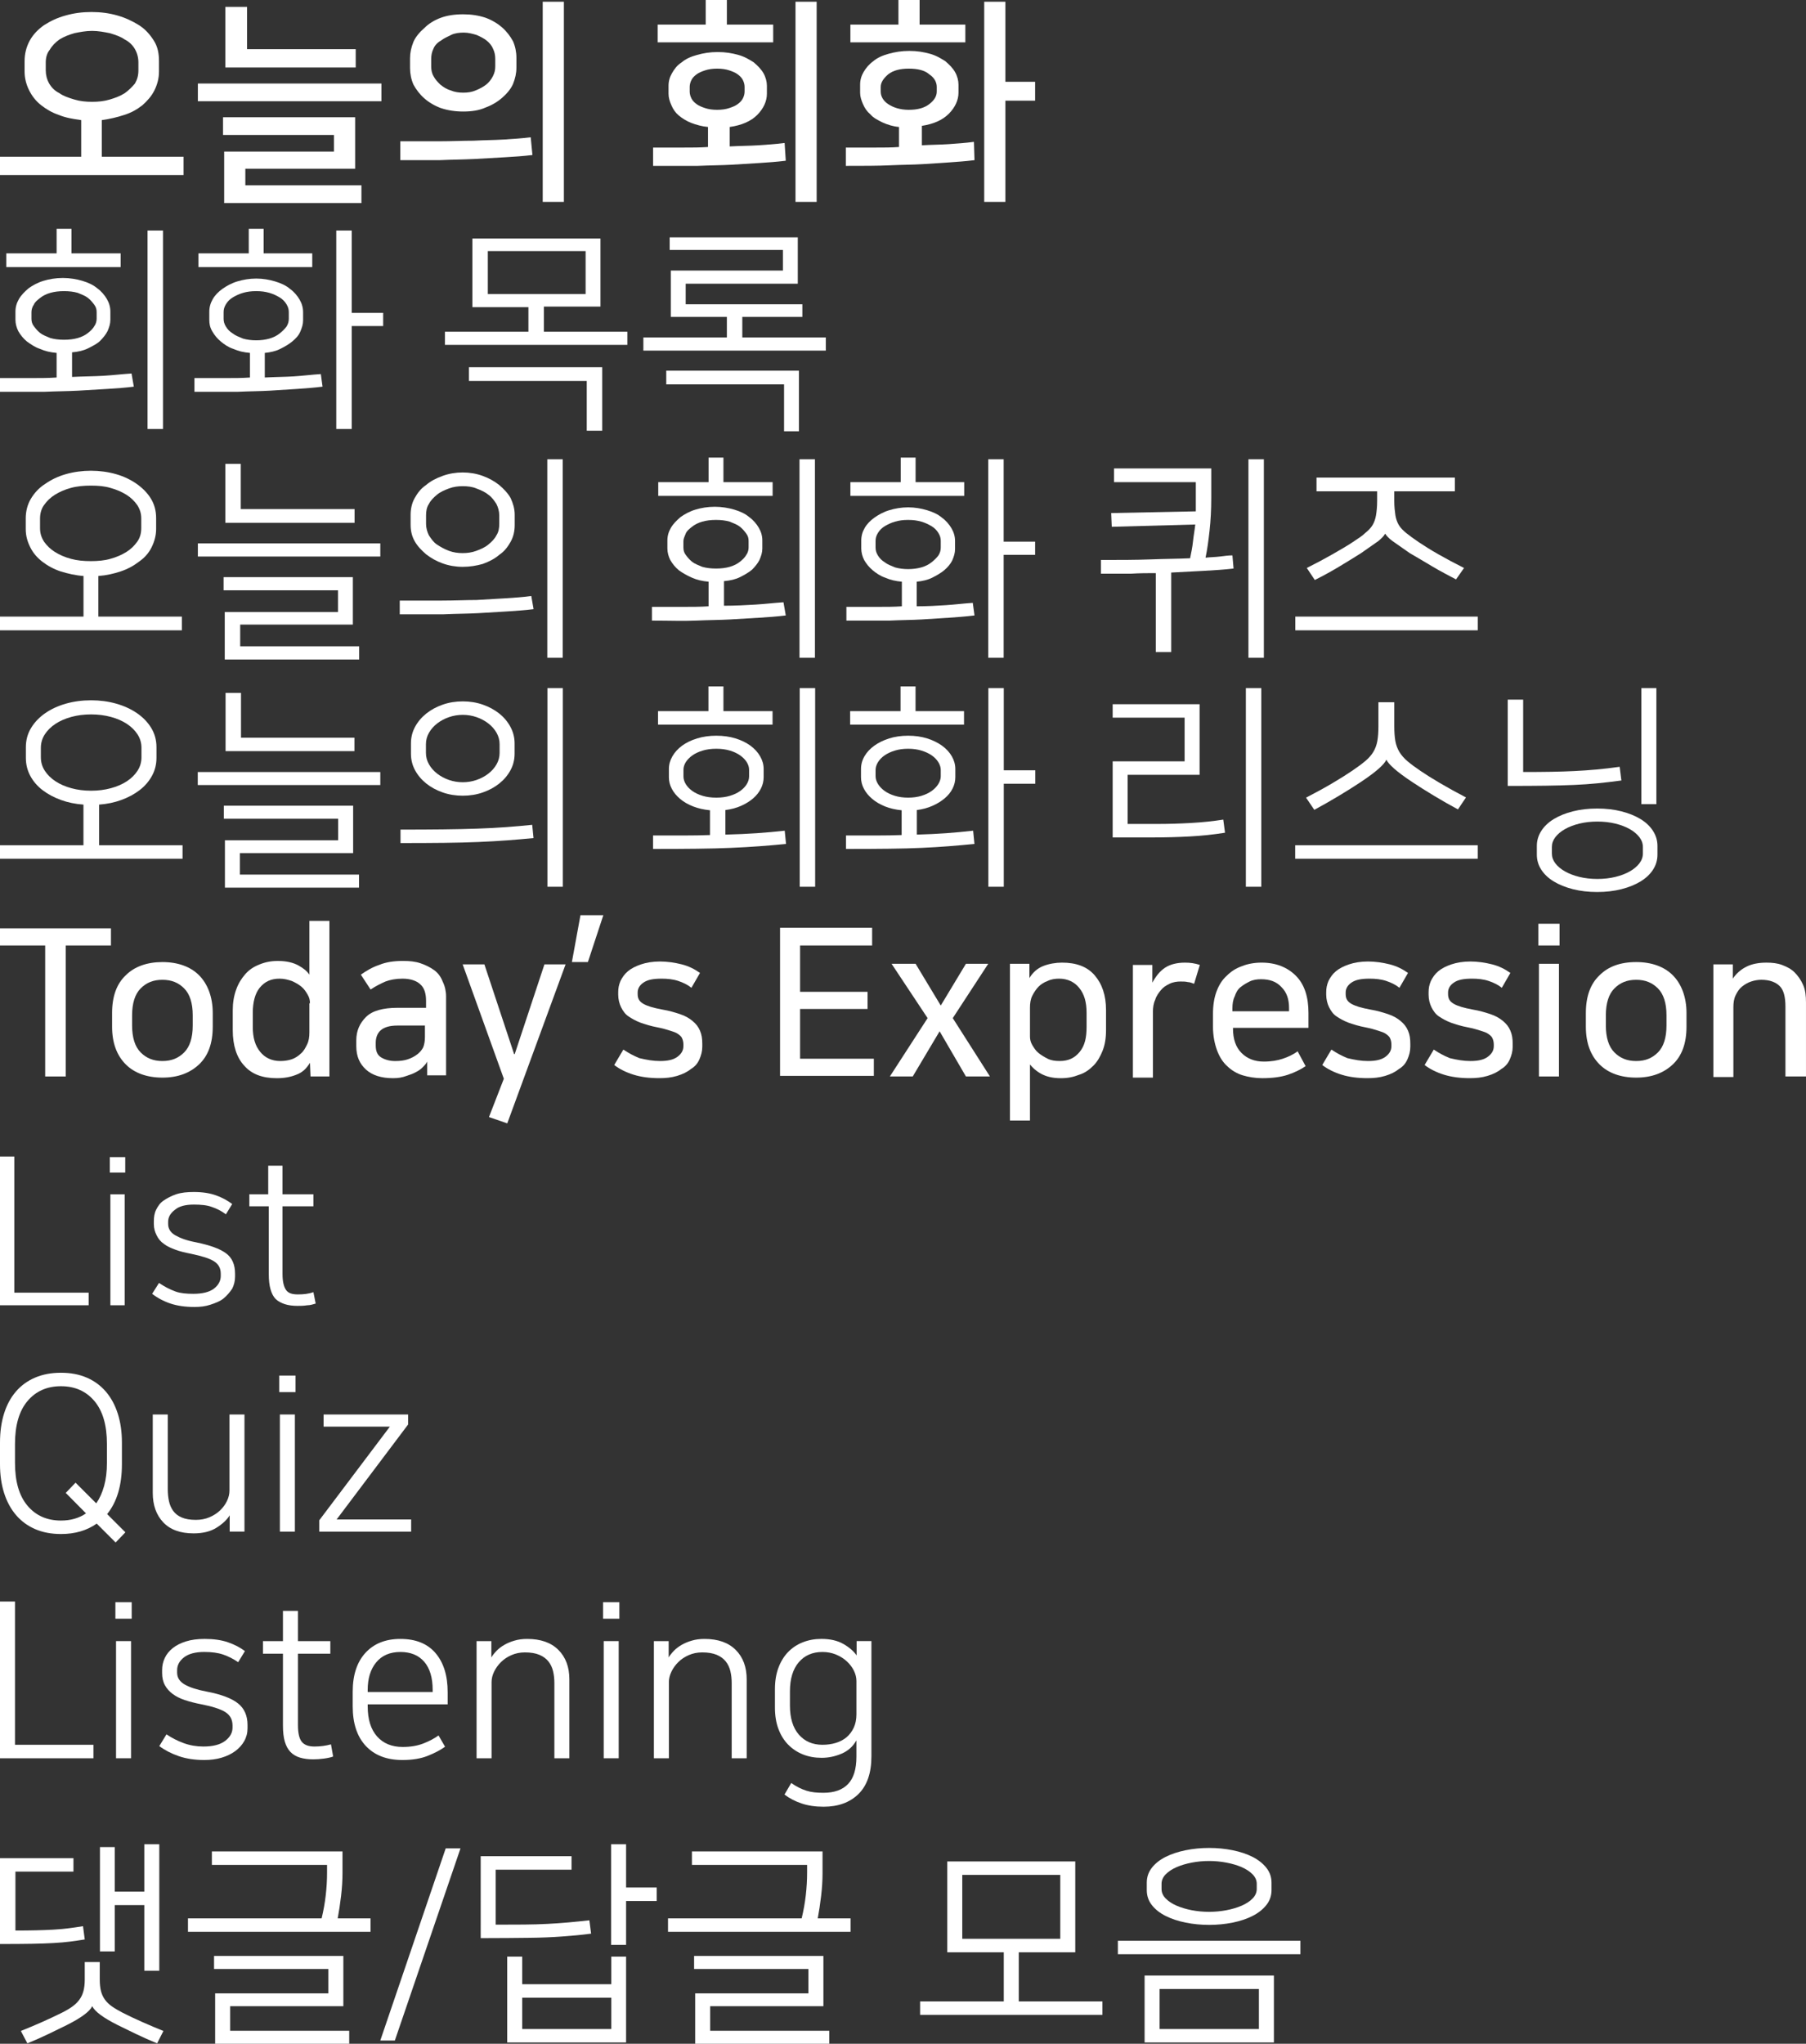 <?xml version="1.0" encoding="utf-8"?>
<!-- Generator: Adobe Illustrator 16.0.3, SVG Export Plug-In . SVG Version: 6.00 Build 0)  -->
<!DOCTYPE svg PUBLIC "-//W3C//DTD SVG 1.1//EN" "http://www.w3.org/Graphics/SVG/1.1/DTD/svg11.dtd">
<svg version="1.1" id="Layer_1" xmlns="http://www.w3.org/2000/svg" xmlns:xlink="http://www.w3.org/1999/xlink" x="0px" y="0px"
	 width="315.796px" height="357.316px" viewBox="0 0 315.796 357.316" style="enable-background:new 0 0 315.796 357.316;"
	 xml:space="preserve">
<rect x="0" y="0" width="315.796" height="357.316" fill="#333333" stroke="none"/>
<g>
	<path style="fill:#FFFFFF;" d="M32.1,27.4v3.2H0v-3.2h14.2V21c-1.4-0.2-2.7-0.4-3.9-0.9c-1.2-0.4-2.2-1-3.1-1.7
		c-0.9-0.7-1.6-1.6-2.1-2.6s-0.8-2.1-0.8-3.3v-1.8c0-1.3,0.3-2.5,0.9-3.6c0.6-1.1,1.5-2,2.5-2.7c1.1-0.7,2.3-1.3,3.8-1.7
		c1.4-0.4,2.9-0.6,4.5-0.6s3.1,0.2,4.5,0.6c1.4,0.4,2.7,1,3.8,1.7c1.1,0.7,1.9,1.6,2.6,2.7c0.7,1.1,0.9,2.3,0.9,3.6v1.8
		c0,1.2-0.3,2.3-0.8,3.3s-1.2,1.8-2.1,2.6c-0.9,0.7-1.9,1.3-3.2,1.7c-1.2,0.4-2.5,0.7-3.9,0.9v6.4H32.1z M16.1,5.4
		C15,5.4,14,5.6,13,5.8c-1,0.3-1.8,0.6-2.6,1.1C9.7,7.4,9.1,8,8.7,8.7C8.2,9.3,8,10.1,8,10.9v1.4c0,0.8,0.2,1.6,0.6,2.3
		c0.4,0.7,1,1.3,1.8,1.7c0.7,0.5,1.6,0.8,2.6,1.1c1,0.3,2,0.4,3.1,0.4s2.1-0.1,3.1-0.4c1-0.3,1.8-0.6,2.6-1.1
		c0.7-0.5,1.3-1.1,1.8-1.7c0.4-0.7,0.6-1.4,0.6-2.3v-1.4c0-0.8-0.2-1.6-0.6-2.3c-0.4-0.7-1-1.3-1.8-1.7c-0.7-0.5-1.6-0.8-2.6-1.1
		C18.2,5.6,17.2,5.4,16.1,5.4z"/>
	<path style="fill:#FFFFFF;" d="M66.7,14.6v3.1H34.6v-3.1H66.7z M39.2,35.5v-9h19.2v-2.9H39v-3.1h23.1v9H42.9v2.9h20.3v3.1H39.2z
		 M43.2,1.2v7.4h19v3.2H39.4V1.2H43.2z"/>
	<path style="fill:#FFFFFF;" d="M93.1,27.1c-1.6,0.2-3.2,0.3-4.9,0.4c-1.7,0.1-3.4,0.2-5.3,0.3c-1.9,0.1-3.9,0.1-6,0.2
		c-2.1,0-4.4,0-6.9,0v-3.3c2.5,0,4.8,0,6.9,0s4-0.1,5.9-0.1c1.8-0.1,3.5-0.1,5.2-0.2c1.6-0.1,3.2-0.2,4.8-0.4L93.1,27.1z M81,19.5
		c-1.4,0-2.7-0.2-3.9-0.6c-1.1-0.4-2.1-1-2.9-1.7c-0.8-0.7-1.4-1.5-1.9-2.4c-0.4-0.9-0.6-1.9-0.6-2.9v-1.7c0-1,0.2-1.9,0.6-2.9
		c0.4-0.9,1.1-1.7,1.9-2.4C75,4.1,76,3.5,77.1,3.1s2.4-0.6,3.9-0.6c1.4,0,2.7,0.2,3.9,0.6c1.1,0.4,2.1,1,2.9,1.7
		c0.8,0.7,1.4,1.5,1.9,2.4c0.4,0.9,0.6,1.9,0.6,2.9v1.7c0,1-0.2,1.9-0.6,2.9c-0.4,0.9-1.1,1.7-1.9,2.4c-0.8,0.7-1.8,1.3-2.9,1.7
		C83.8,19.3,82.5,19.5,81,19.5z M81,16.2c0.8,0,1.5-0.1,2.2-0.4c0.7-0.3,1.3-0.6,1.8-1c0.5-0.4,0.9-0.9,1.2-1.5
		c0.3-0.6,0.4-1.1,0.4-1.7v-1.3c0-0.6-0.1-1.2-0.4-1.8c-0.2-0.5-0.6-1-1.1-1.4s-1.1-0.7-1.8-1c-0.7-0.2-1.4-0.4-2.2-0.4
		c-0.8,0-1.6,0.1-2.2,0.4c-0.6,0.3-1.3,0.6-1.8,1C76.4,7.5,76,8,75.8,8.5c-0.3,0.6-0.4,1.2-0.4,1.8v1.3c0,0.6,0.1,1.2,0.4,1.7
		c0.3,0.6,0.7,1,1.2,1.5c0.5,0.4,1.1,0.8,1.8,1C79.5,16.1,80.2,16.2,81,16.2z M94.9,35.3v-35h3.7v35H94.9z"/>
	<path style="fill:#FFFFFF;" d="M137.4,28.1c-1.6,0.2-3.1,0.3-4.6,0.4s-3.1,0.2-4.9,0.3c-1.8,0.1-3.7,0.1-5.9,0.2
		c-2.2,0-4.8,0-7.8,0v-3.2c1.9,0,3.6,0,5.2,0s3,0,4.4-0.1v-3.5c-1.1-0.1-2.1-0.4-2.9-0.7c-0.8-0.3-1.6-0.8-2.2-1.3
		c-0.6-0.5-1-1.1-1.3-1.8c-0.3-0.7-0.5-1.3-0.5-2V15c0-0.8,0.2-1.5,0.6-2.2c0.4-0.7,0.9-1.4,1.7-1.9c0.7-0.6,1.6-1,2.7-1.3
		c1.1-0.3,2.2-0.5,3.6-0.5s2.5,0.2,3.6,0.5c1.1,0.3,1.9,0.8,2.7,1.3c0.7,0.6,1.3,1.2,1.7,1.9c0.4,0.7,0.6,1.5,0.6,2.2v1.4
		c0,1.3-0.6,2.6-1.7,3.7s-2.7,1.8-4.8,2.1v3.4c1.8-0.1,3.5-0.1,5-0.2s3-0.2,4.6-0.4L137.4,28.1z M135.3,7.4H115V4.3h8.4V0h3.7v4.3
		h8.1v3.1H135.3z M125.4,19.2c0.8,0,1.5-0.1,2.1-0.3c0.6-0.2,1.1-0.4,1.5-0.7c0.4-0.3,0.7-0.6,0.9-1c0.2-0.4,0.3-0.8,0.3-1.2v-0.8
		c0-0.4-0.1-0.8-0.3-1.2c-0.2-0.4-0.5-0.7-0.9-1s-0.9-0.5-1.5-0.7c-0.6-0.2-1.3-0.3-2.1-0.3c-0.8,0-1.5,0.1-2.1,0.3
		c-0.6,0.2-1.1,0.4-1.5,0.7c-0.4,0.3-0.7,0.6-0.9,1c-0.2,0.4-0.3,0.8-0.3,1.2V16c0,0.4,0.1,0.8,0.3,1.2c0.2,0.4,0.5,0.7,0.9,1
		c0.4,0.3,0.9,0.5,1.5,0.7C123.9,19.1,124.6,19.2,125.4,19.2z M139.1,35.3v-35h3.7v35H139.1z"/>
	<path style="fill:#FFFFFF;" d="M170.4,28c-1.6,0.2-3.1,0.3-4.5,0.4s-3,0.2-4.6,0.3c-1.6,0.1-3.6,0.1-5.7,0.2s-4.7,0.1-7.7,0.1v-3.2
		c1.9,0,3.6,0,5.1,0s2.9,0,4.2-0.1v-3.5c-1.1-0.1-2-0.4-2.9-0.8c-0.8-0.4-1.6-0.8-2.1-1.4c-0.6-0.5-1-1.1-1.3-1.8
		c-0.3-0.7-0.5-1.3-0.5-2v-1.4c0-0.8,0.2-1.5,0.6-2.2c0.4-0.7,1-1.4,1.7-1.9c0.7-0.6,1.6-1,2.7-1.3c1.1-0.3,2.2-0.5,3.6-0.5
		s2.5,0.2,3.6,0.5c1.1,0.3,1.9,0.8,2.7,1.3c0.7,0.6,1.3,1.2,1.7,1.9c0.4,0.7,0.6,1.5,0.6,2.2v1.4c0,1.3-0.6,2.6-1.7,3.7
		s-2.7,1.8-4.7,2.1v3.4c1.7-0.1,3.3-0.1,4.7-0.2c1.4-0.1,2.9-0.2,4.4-0.4L170.4,28z M168.8,7.4h-20.1V4.3h8.4V0h3.7v4.3h8V7.4
		L168.8,7.4z M158.9,19.2c1.5,0,2.7-0.3,3.6-1c0.9-0.7,1.3-1.4,1.3-2.2v-0.8c0-0.8-0.4-1.6-1.3-2.2c-0.8-0.7-2-1-3.6-1
		c-1.5,0-2.7,0.3-3.6,1c-0.8,0.7-1.3,1.4-1.3,2.2V16c0,0.8,0.4,1.6,1.3,2.2C156.2,18.8,157.4,19.2,158.9,19.2z M172.1,35.3v-35h3.7
		v14h5.2v3.3h-5.2v17.7H172.1z"/>
</g>
<g>
	<path style="fill:#FFFFFF;" d="M23.4,67.6c-1.6,0.2-3.1,0.3-4.7,0.4c-1.5,0.1-3.2,0.2-5,0.3c-1.8,0.1-3.8,0.1-6,0.2
		c-2.2,0-4.7,0-7.7,0v-2.4c1.9,0,3.7,0,5.3,0c1.6,0,3.2,0,4.6-0.1v-4.3c-1.1-0.1-2-0.3-2.9-0.7c-0.9-0.3-1.6-0.8-2.3-1.3
		c-0.6-0.5-1.1-1.1-1.5-1.8c-0.3-0.6-0.5-1.3-0.5-2v-1.4c0-0.8,0.2-1.5,0.6-2.2c0.4-0.7,1-1.3,1.7-1.9c0.7-0.5,1.6-1,2.6-1.3
		c1-0.3,2.1-0.5,3.4-0.5c1.2,0,2.4,0.2,3.4,0.5c1,0.3,1.9,0.7,2.6,1.3c0.7,0.5,1.3,1.2,1.7,1.9c0.4,0.7,0.6,1.4,0.6,2.2v1.4
		c0,0.7-0.2,1.3-0.5,2c-0.3,0.6-0.8,1.2-1.3,1.7s-1.3,0.9-2.1,1.3c-0.8,0.4-1.7,0.6-2.8,0.7v4.3c2-0.1,3.8-0.1,5.5-0.2
		c1.7-0.1,3.3-0.3,4.9-0.4L23.4,67.6z M12.5,44.3h8.6v2.4h-20v-2.4h8.8V40h2.6V44.3z M11.2,50.9c-0.9,0-1.7,0.1-2.4,0.3
		c-0.7,0.2-1.3,0.5-1.8,0.9s-0.9,0.7-1.1,1.2c-0.3,0.4-0.4,0.9-0.4,1.3v1.1c0,0.5,0.1,0.9,0.4,1.3c0.3,0.4,0.6,0.8,1.1,1.2
		c0.5,0.4,1.1,0.6,1.8,0.9c0.7,0.2,1.5,0.3,2.4,0.3c0.9,0,1.7-0.1,2.4-0.3c0.7-0.2,1.3-0.5,1.8-0.9c0.5-0.4,0.9-0.8,1.1-1.2
		c0.3-0.4,0.4-0.9,0.4-1.3v-1.1c0-0.5-0.1-0.9-0.4-1.3c-0.3-0.4-0.6-0.8-1.1-1.2s-1.1-0.6-1.8-0.9C12.9,51,12.1,50.9,11.2,50.9z
		 M28.5,75h-2.7V40.3h2.7V75z"/>
	<path style="fill:#FFFFFF;" d="M56.4,67.6c-1.6,0.2-3.1,0.3-4.5,0.4s-3,0.2-4.7,0.3c-1.7,0.1-3.6,0.1-5.7,0.2c-2.1,0-4.6,0-7.5,0
		v-2.4c1.9,0,3.7,0,5.3,0c1.6,0,3.1,0,4.4-0.1v-4.3c-1.1-0.1-2-0.3-2.9-0.7c-0.9-0.3-1.6-0.8-2.2-1.3s-1.1-1.1-1.5-1.8
		c-0.4-0.7-0.5-1.3-0.5-2v-1.4c0-0.8,0.2-1.5,0.6-2.2c0.4-0.7,1-1.3,1.7-1.8c0.7-0.5,1.6-1,2.6-1.3c1-0.3,2.1-0.5,3.3-0.5
		c1.2,0,2.3,0.2,3.3,0.5c1,0.3,1.9,0.7,2.6,1.3c0.7,0.5,1.3,1.2,1.7,1.9c0.4,0.7,0.6,1.4,0.6,2.2V56c0,0.7-0.2,1.3-0.5,2
		s-0.8,1.2-1.4,1.7S49.8,60.6,49,61s-1.7,0.6-2.7,0.7V66c1.9-0.1,3.6-0.1,5.1-0.2c1.6-0.1,3.1-0.3,4.7-0.4L56.4,67.6z M46.1,44.3
		h8.5v2.4H34.7v-2.4h8.8V40h2.6V44.3L46.1,44.3z M44.8,50.9c-0.9,0-1.6,0.1-2.3,0.3c-0.7,0.2-1.3,0.5-1.8,0.8s-0.9,0.7-1.2,1.2
		s-0.4,0.9-0.4,1.4v1.1c0,0.5,0.1,0.9,0.4,1.4s0.7,0.9,1.2,1.2c0.5,0.4,1.1,0.6,1.8,0.9c0.7,0.2,1.5,0.3,2.3,0.3
		c0.8,0,1.6-0.1,2.3-0.3c0.7-0.2,1.3-0.5,1.8-0.9c0.5-0.4,0.9-0.8,1.2-1.2c0.3-0.5,0.4-0.9,0.4-1.4v-1.1c0-0.5-0.1-0.9-0.4-1.4
		c-0.3-0.5-0.7-0.9-1.2-1.2s-1.1-0.6-1.8-0.8C46.4,51,45.7,50.9,44.8,50.9z M61.5,54.7H67V57h-5.5v18h-2.7V40.3h2.7V54.7z"/>
	<path style="fill:#FFFFFF;" d="M105,41.6v12h-9.9V58h14.6v2.3H77.8V58h14.6v-4.3h-9.8v-12H105V41.6z M82,64.2h23.3v11.1h-2.7v-8.7
		H82V64.2z M85.3,51.4h17.1v-7.5H85.3V51.4z"/>
	<path style="fill:#FFFFFF;" d="M117.2,41.5h22.3v8.1h-19.6v3.6h20.4v2.2h-10.5V59h14.6v2.3h-31.9V59h14.6v-3.6h-9.8v-8.1h19.6v-3.6
		h-19.8v-2.2H117.2z M116.5,64.8h23.2v10.6h-2.6v-8.2h-20.6V64.8L116.5,64.8z"/>
</g>
<g>
	<path style="fill:#FFFFFF;" d="M4.5,90.6c0-1.2,0.3-2.4,0.9-3.4s1.4-1.9,2.5-2.6c1-0.7,2.2-1.3,3.6-1.7s2.9-0.6,4.4-0.6
		s3,0.2,4.4,0.6c1.4,0.4,2.6,1,3.6,1.7c1,0.7,1.9,1.6,2.5,2.6s0.9,2.1,0.9,3.4v1.9c0,1.1-0.3,2.2-0.8,3.2s-1.2,1.8-2.2,2.5
		c-0.9,0.7-2,1.3-3.2,1.7c-1.2,0.4-2.5,0.7-3.9,0.8v7.1h14.6v2.4H0v-2.4h14.6v-7.1c-1.4-0.1-2.7-0.4-4-0.8c-1.2-0.4-2.3-1-3.2-1.7
		c-0.9-0.7-1.6-1.5-2.1-2.5s-0.8-2-0.8-3.2V90.6z M15.9,84.9c-1.2,0-2.4,0.1-3.5,0.4c-1.1,0.3-2,0.7-2.8,1.2
		c-0.8,0.5-1.4,1.1-1.9,1.8C7.2,89,7,89.8,7,90.7v1.6c0,0.9,0.2,1.6,0.7,2.4c0.5,0.7,1.1,1.3,1.9,1.8c0.8,0.5,1.7,0.9,2.8,1.2
		c1.1,0.3,2.2,0.4,3.5,0.4c1.2,0,2.4-0.1,3.4-0.4c1.1-0.3,2-0.7,2.8-1.2c0.8-0.5,1.4-1.1,1.9-1.8c0.5-0.7,0.7-1.5,0.7-2.4v-1.6
		c0-0.9-0.2-1.6-0.7-2.4c-0.5-0.7-1.1-1.3-1.9-1.8c-0.8-0.5-1.7-0.9-2.8-1.2C18.3,85,17.2,84.9,15.9,84.9z"/>
	<path style="fill:#FFFFFF;" d="M66.5,95v2.3H34.6V95H66.5z M61.7,100.9v8.3H42v3.8h20.8v2.3H39.3V107h19.8v-3.8h-20v-2.3H61.7z
		 M42.1,89H62v2.4H39.4V81.1h2.7V89z"/>
	<path style="fill:#FFFFFF;" d="M93.3,106.5c-1.6,0.2-3.1,0.3-4.7,0.4c-1.5,0.1-3.2,0.2-5,0.3c-1.8,0.1-3.8,0.1-6,0.2
		c-2.2,0-4.7,0-7.7,0V105c2.8,0,5.2,0,7.4,0c2.2,0,4.2-0.1,6-0.1c1.8-0.1,3.5-0.2,5.1-0.3c1.5-0.1,3.1-0.2,4.5-0.4L93.3,106.5z
		 M80.9,99.1c-1.2,0-2.4-0.2-3.5-0.6s-2-0.9-2.9-1.6c-0.8-0.7-1.5-1.4-2-2.3s-0.7-1.8-0.7-2.9V90c0-1,0.2-2,0.7-2.9s1.1-1.7,2-2.3
		c0.8-0.7,1.8-1.2,2.9-1.6c1.1-0.4,2.3-0.6,3.5-0.6c1.2,0,2.4,0.2,3.5,0.6c1.1,0.4,2,0.9,2.9,1.6c0.8,0.7,1.5,1.4,2,2.3
		C89.7,88,90,88.9,90,90v1.8c0,1-0.2,2-0.7,2.9c-0.5,0.9-1.1,1.7-2,2.3c-0.8,0.7-1.8,1.2-2.9,1.6C83.3,98.9,82.2,99.1,80.9,99.1z
		 M80.9,85c-0.8,0-1.6,0.1-2.4,0.4c-0.8,0.3-1.5,0.6-2.1,1.1s-1.1,1-1.4,1.6c-0.4,0.6-0.5,1.3-0.5,2v1.5c0,0.7,0.2,1.4,0.5,2
		c0.4,0.6,0.8,1.2,1.4,1.6c0.6,0.4,1.3,0.8,2.1,1.1c0.8,0.3,1.6,0.4,2.4,0.4c0.8,0,1.6-0.1,2.4-0.4c0.8-0.3,1.5-0.6,2.1-1.1
		s1.1-1,1.4-1.6c0.4-0.6,0.5-1.3,0.5-2v-1.5c0-0.7-0.2-1.4-0.5-2c-0.4-0.6-0.8-1.2-1.4-1.6c-0.6-0.5-1.3-0.8-2.1-1.1
		C82.6,85.1,81.8,85,80.9,85z M98.4,115h-2.7V80.3h2.7V115z"/>
	<path style="fill:#FFFFFF;" d="M137.4,107.6c-1.6,0.2-3.1,0.3-4.7,0.4c-1.5,0.1-3.2,0.2-5,0.3c-1.8,0.1-3.8,0.1-6,0.2
		c-2.2,0.1-4.7,0-7.7,0v-2.4c1.9,0,3.7,0,5.3,0c1.6,0,3.2,0,4.6-0.1v-4.3c-1.1-0.1-2-0.3-2.9-0.7s-1.6-0.8-2.3-1.3
		c-0.6-0.5-1.1-1.1-1.5-1.8c-0.3-0.6-0.5-1.3-0.5-2v-1.4c0-0.8,0.2-1.5,0.6-2.2c0.4-0.7,1-1.3,1.7-1.9c0.7-0.5,1.6-1,2.6-1.3
		c1-0.3,2.1-0.5,3.4-0.5c1.2,0,2.4,0.2,3.4,0.5c1,0.3,1.9,0.7,2.6,1.3c0.7,0.5,1.3,1.2,1.7,1.9c0.4,0.7,0.6,1.4,0.6,2.2v1.4
		c0,0.7-0.2,1.3-0.5,2c-0.3,0.6-0.8,1.2-1.3,1.7c-0.6,0.5-1.3,0.9-2.1,1.3c-0.8,0.4-1.7,0.6-2.8,0.7v4.3c2,0,3.8-0.1,5.5-0.2
		c1.7-0.1,3.3-0.3,4.9-0.4L137.4,107.6z M126.5,84.3h8.6v2.4h-20v-2.4h8.8V80h2.6V84.3z M125.2,90.9c-0.9,0-1.7,0.1-2.4,0.3
		c-0.7,0.2-1.3,0.5-1.8,0.9s-0.9,0.7-1.1,1.2c-0.2,0.5-0.4,0.9-0.4,1.3v1.1c0,0.5,0.1,0.9,0.4,1.3c0.3,0.4,0.6,0.8,1.1,1.2
		c0.5,0.4,1.1,0.6,1.8,0.9c0.7,0.2,1.5,0.3,2.4,0.3c0.9,0,1.7-0.1,2.4-0.3c0.7-0.2,1.3-0.5,1.8-0.9c0.5-0.4,0.9-0.8,1.1-1.2
		c0.3-0.4,0.4-0.9,0.4-1.3v-1.1c0-0.5-0.1-0.9-0.4-1.3c-0.3-0.4-0.6-0.8-1.1-1.2s-1.1-0.6-1.8-0.9C126.9,91,126.1,90.9,125.2,90.9z
		 M142.5,115h-2.7V80.3h2.7V115z"/>
	<path style="fill:#FFFFFF;" d="M170.4,107.6c-1.6,0.2-3.1,0.3-4.5,0.4s-3,0.2-4.7,0.3c-1.7,0.1-3.6,0.1-5.7,0.2c-2.1,0-4.6,0-7.5,0
		v-2.4c1.9,0,3.7,0,5.3,0c1.6,0,3.1,0,4.4-0.1v-4.3c-1.1-0.1-2-0.3-2.9-0.7c-0.9-0.3-1.6-0.8-2.2-1.3s-1.1-1.1-1.5-1.8
		c-0.3-0.6-0.5-1.3-0.5-2v-1.4c0-0.8,0.2-1.5,0.6-2.2c0.4-0.7,1-1.3,1.7-1.8c0.7-0.5,1.6-1,2.6-1.3c1-0.3,2.1-0.5,3.3-0.5
		c1.2,0,2.3,0.2,3.3,0.5c1,0.3,1.9,0.7,2.6,1.3c0.7,0.5,1.3,1.2,1.7,1.9c0.4,0.7,0.6,1.4,0.6,2.2V96c0,0.7-0.2,1.3-0.5,2
		c-0.3,0.6-0.8,1.2-1.4,1.7s-1.3,0.9-2.1,1.3s-1.7,0.6-2.7,0.7v4.3c1.9,0,3.6-0.1,5.1-0.2c1.6-0.1,3.1-0.3,4.7-0.4L170.4,107.6z
		 M160.1,84.3h8.5v2.4h-19.9v-2.4h8.8V80h2.6V84.3L160.1,84.3z M158.8,90.9c-0.9,0-1.6,0.1-2.3,0.3c-0.7,0.2-1.3,0.5-1.8,0.8
		s-0.9,0.7-1.2,1.2s-0.4,0.9-0.4,1.4v1.1c0,0.5,0.1,0.9,0.4,1.4s0.7,0.9,1.2,1.2c0.5,0.4,1.1,0.6,1.8,0.9c0.7,0.2,1.5,0.3,2.3,0.3
		c0.8,0,1.6-0.1,2.3-0.3c0.7-0.2,1.3-0.5,1.8-0.9c0.5-0.4,0.9-0.8,1.2-1.2c0.3-0.5,0.4-0.9,0.4-1.4v-1.1c0-0.5-0.1-0.9-0.4-1.4
		c-0.3-0.5-0.7-0.9-1.2-1.2s-1.1-0.6-1.8-0.8C160.4,91,159.7,90.9,158.8,90.9z M175.5,94.7h5.5V97h-5.5v18h-2.7V80.3h2.7V94.7z"/>
	<path style="fill:#FFFFFF;" d="M211.8,82.1v5c0,2-0.1,3.9-0.3,5.7c-0.2,1.8-0.4,3.3-0.7,4.7c0.9-0.1,1.7-0.1,2.5-0.2
		c0.8-0.1,1.5-0.2,2.2-0.2l0.2,2.3c-1.7,0.2-3.4,0.3-5.2,0.4c-1.7,0.1-3.6,0.2-5.7,0.3V114h-2.7v-13.8c-1.397,0-2.8,0-4.397,0.1
		c-1.6,0-3.3,0-5.2,0v-2.4c3.2,0,6.1,0,8.7-0.1c2.6-0.1,4.8-0.1,6.897-0.2c0.2-1,0.4-1.9,0.5-2.9c0.103-1,0.301-2,0.4-3l-14.6,0.4
		l-0.1-2.4l14.8-0.3c0-0.3,0-0.6,0-0.9s0-0.6,0-1v-3.2h-14.3v-2.4h17V82.1L211.8,82.1z M221,115h-2.7V80.3h2.7V115z"/>
	<path style="fill:#FFFFFF;" d="M258.4,107.8v2.4h-31.9v-2.4H258.4z M230.5,83.5h23.9v2.4H243.8v1.7c0,1,0.101,1.8,0.2,2.5
		c0.1,0.6,0.3,1.2,0.6,1.7c0.301,0.5,0.801,1,1.301,1.4c0.5,0.4,1.302,1,2.199,1.6c0.9,0.6,2,1.3,3.4,2.1c1.4,0.8,2.9,1.6,4.5,2.4
		l-1.4,2c-1.3-0.7-2.699-1.4-4.199-2.3s-2.698-1.6-3.898-2.3c-1.3-0.9-2.3-1.6-3-2.1s-1.102-1-1.3-1.3l0,0
		c-0.2,0.4-0.603,0.8-1.2,1.3c-0.7,0.5-1.7,1.2-3,2.1c-1.102,0.7-2.398,1.5-3.898,2.4s-2.802,1.6-4.199,2.3l-1.4-2.1
		c1.6-0.8,3.1-1.6,4.5-2.4c1.4-0.8,2.6-1.5,3.5-2.1c0.9-0.6,1.7-1.1,2.2-1.6c0.601-0.5,1-0.9,1.3-1.4c0.301-0.5,0.5-1.1,0.6-1.7
		c0.103-0.6,0.201-1.5,0.201-2.5v-1.7h-10.601v-2.4H230.5z"/>
</g>
<g>
	<path style="fill:#FFFFFF;" d="M7.9,188.2v-22.9H0v-3h19.4v3h-7.9v22.9H7.9z"/>
	<path style="fill:#FFFFFF;" d="M28.4,168.2c2.7,0,4.9,0.8,6.4,2.3s2.4,3.8,2.4,6.6v2.4c0,2.9-0.8,5.1-2.4,6.6
		c-1.6,1.5-3.7,2.301-6.4,2.301c-2.7,0-4.9-0.801-6.4-2.301c-1.6-1.6-2.4-3.8-2.4-6.6v-2.4c0-2.897,0.8-5.1,2.4-6.6
		C23.5,169,25.7,168.2,28.4,168.2z M28.4,185.5c1.6,0,2.8-0.5,3.8-1.5s1.5-2.6,1.5-4.7v-1.8c0-2.1-0.5-3.7-1.5-4.7s-2.2-1.5-3.8-1.5
		s-2.8,0.5-3.8,1.5s-1.5,2.601-1.5,4.7v1.8c0,2.101,0.5,3.7,1.5,4.7S26.8,185.5,28.4,185.5z"/>
	<path style="fill:#FFFFFF;" d="M54.2,185.8c-0.6,1-1.3,1.7-2.4,2.101c-1,0.399-2.1,0.602-3.4,0.602c-2.5,0-4.4-0.7-5.7-2.2
		c-1.3-1.397-2-3.5-2-6.198v-3.5c0-1.302,0.2-2.5,0.6-3.602c0.4-1.102,0.9-1.898,1.6-2.7c0.7-0.8,1.5-1.3,2.5-1.698
		c1-0.399,2-0.602,3.2-0.602c1.5,0,2.7,0.3,3.6,0.8c0.9,0.5,1.5,1,1.9,1.603V161h3.5v27.2h-3.3L54.2,185.8L54.2,185.8z M54.2,175.4
		c0-0.5-0.1-1-0.4-1.5c-0.3-0.5-0.6-1-1.1-1.4s-1-0.7-1.7-1c-0.6-0.2-1.3-0.4-2.1-0.4c-1.5,0-2.6,0.5-3.5,1.603
		c-0.8,1-1.2,2.5-1.2,4.397v2.4c0,1.9,0.4,3.3,1.3,4.4c0.8,1,2,1.6,3.5,1.6c0.7,0,1.4-0.1,2-0.3s1.2-0.601,1.6-1
		c0.5-0.4,0.8-1,1.1-1.601c0.3-0.602,0.4-1.302,0.4-2.102v-5.102h0.1V175.4z"/>
	<path style="fill:#FFFFFF;" d="M68.7,188.5c-2,0-3.6-0.5-4.7-1.5s-1.7-2.3-1.7-4.1v-1c0-1.7,0.6-3,1.7-4.103c1.1-1.1,3-1.6,5.5-1.6
		h5V175c0-1.3-0.3-2.3-1-2.9c-0.6-0.6-1.7-1-3.1-1c-1.2,0-2.2,0.2-3,0.5c-0.9,0.4-1.7,0.801-2.6,1.4l-1.7-2.6c1-0.7,2-1.301,3.2-1.7
		c1.2-0.5,2.6-0.7,4.2-0.7c1.1,0,2.1,0.1,3,0.4c0.9,0.3,1.7,0.699,2.4,1.199c0.7,0.5,1.2,1.198,1.5,2c0.4,0.801,0.6,1.698,0.6,2.601
		V188h-3.3v-2.4l0,0c-0.2,0.4-0.5,0.7-0.8,1c-0.3,0.301-0.7,0.603-1.1,0.801c-0.5,0.302-1.1,0.5-1.7,0.699
		C70.3,188.4,69.6,188.5,68.7,188.5z M74.4,179.3h-4.9c-1.4,0-2.3,0.3-2.9,0.8s-0.9,1.301-0.9,2.2v0.5c0,1,0.3,1.7,1,2.101
		c0.7,0.399,1.5,0.602,2.4,0.602s1.6-0.102,2.2-0.3c0.6-0.2,1.2-0.5,1.7-0.9c0.5-0.397,0.8-0.8,1-1.198c0.2-0.5,0.3-1.102,0.3-1.802
		v-2L74.4,179.3L74.4,179.3z"/>
	<path style="fill:#FFFFFF;" d="M90,184.3l5.2-15.7h3.7L88.7,196.4l-3.2-1.103l2.6-6.698l-7.2-20h3.8l5.2,15.698L90,184.3L90,184.3z
		"/>
	<path style="fill:#FFFFFF;" d="M101.5,160h4l-2.7,8.2H100L101.5,160z"/>
	<path style="fill:#FFFFFF;" d="M115.4,185.5c1.3,0,2.3-0.2,3-0.7c0.7-0.5,1.1-1.1,1.1-1.899V182.6c0-0.397-0.1-0.8-0.2-1
		c-0.1-0.3-0.3-0.5-0.7-0.8s-0.8-0.399-1.4-0.6c-0.6-0.2-1.3-0.4-2.3-0.601c-1.1-0.199-2-0.5-2.9-0.802c-0.8-0.3-1.5-0.698-2.1-1.1
		s-1-1-1.3-1.603c-0.3-0.6-0.5-1.397-0.5-2.199v-0.398c0-0.7,0.1-1.3,0.4-2c0.3-0.602,0.7-1.2,1.3-1.7c0.6-0.5,1.4-0.897,2.3-1.198
		c0.9-0.302,2-0.5,3.3-0.5c1.3,0,2.6,0.198,3.8,0.5c1.2,0.301,2.2,0.801,3.2,1.5l-1.5,2.601c-0.6-0.5-1.4-0.9-2.3-1.2
		s-1.9-0.4-2.9-0.4c-1.5,0-2.5,0.2-3.2,0.7c-0.6,0.4-1,1-1,1.7v0.3c0,0.8,0.3,1.3,1,1.7s1.7,0.7,3.3,1c1.2,0.2,2.2,0.5,3.1,0.8
		s1.6,0.7,2.2,1.2s1,1,1.3,1.7c0.3,0.7,0.4,1.399,0.4,2.3v0.5c0,0.8-0.2,1.5-0.5,2.2c-0.3,0.7-0.8,1.3-1.5,1.7
		c-0.6,0.5-1.4,0.897-2.4,1.199c-1,0.301-2,0.398-3.1,0.398c-1.7,0-3.2-0.2-4.5-0.602c-1.3-0.398-2.5-1-3.4-1.698l1.6-2.7
		c0.9,0.602,1.8,1.102,2.8,1.5C113.1,185.3,114.2,185.5,115.4,185.5z"/>
	<path style="fill:#FFFFFF;" d="M152.5,162.3v3h-12.6v8.101h11.8v3h-11.8v8.699h12.9v3h-16.4V162.2h16.1V162.3z"/>
	<path style="fill:#FFFFFF;" d="M166.6,178l6.5,10.2h-4.2l-4.6-7.9l-4.7,7.9h-4l6.6-10.2l-6.3-9.5h4.2l4.4,7.3l4.4-7.3h3.9
		L166.6,178z"/>
	<path style="fill:#FFFFFF;" d="M180,171c0.6-1,1.4-1.7,2.4-2.1c1-0.4,2.2-0.603,3.3-0.603c2.5,0,4.4,0.7,5.7,2.2
		c1.3,1.5,2,3.5,2,6.102v3.5c0,1.398-0.2,2.601-0.6,3.601c-0.4,1-0.9,1.899-1.6,2.6c-0.7,0.7-1.5,1.3-2.5,1.601
		c-1,0.399-2,0.602-3.2,0.602c-1.5,0-2.6-0.3-3.5-0.8s-1.5-1.103-1.9-1.603v9.801h-3.5v-27.398h3.4V171L180,171z M180.1,181.2
		c0,0.5,0.1,1,0.4,1.5s0.6,1,1.1,1.399c0.5,0.398,1,0.698,1.6,1c0.6,0.301,1.3,0.398,2.1,0.398c1.5,0,2.6-0.5,3.5-1.602
		c0.9-1.101,1.2-2.5,1.2-4.398V177.1c0-1.898-0.4-3.301-1.3-4.398c-0.8-1-2-1.602-3.5-1.602c-0.7,0-1.4,0.102-2,0.399
		c-0.6,0.2-1.2,0.601-1.6,1s-0.8,1-1.1,1.601c-0.3,0.602-0.4,1.301-0.4,2.102V181.2z"/>
	<path style="fill:#FFFFFF;" d="M208.8,172c-0.3-0.1-0.7-0.3-1.1-0.3c-0.4-0.101-0.8-0.101-1.3-0.101
		c-0.603,0-1.301,0.101-1.9,0.398s-1.1,0.602-1.5,1.102s-0.8,1-1,1.698c-0.3,0.603-0.4,1.4-0.4,2.103v11.5h-3.5v-19.7h3.4v3.1l0,0
		c0.6-1.1,1.3-2,2.2-2.6c0.899-0.601,2.1-0.9,3.5-0.9c0.899,0,1.7,0.101,2.6,0.4L208.8,172z"/>
	<path style="fill:#FFFFFF;" d="M228.3,186.4c-0.899,0.6-1.899,1.1-3.1,1.5c-1.2,0.397-2.7,0.6-4.5,0.6c-1.2,0-2.4-0.2-3.4-0.5
		s-2-0.9-2.7-1.6c-0.8-0.7-1.397-1.7-1.8-2.801c-0.399-1.102-0.7-2.5-0.7-4.102v-2.2c0-1.5,0.2-2.8,0.603-3.897
		c0.397-1.103,1-2.103,1.8-2.801c0.8-0.802,1.602-1.302,2.7-1.699c1-0.4,2.198-0.603,3.397-0.603c2.5,0,4.5,0.802,6,2.302
		s2.2,3.698,2.2,6.5v2.601h-13.2v0.1c0,1.9,0.5,3.3,1.5,4.3s2.301,1.5,3.9,1.5c1.3,0,2.4-0.199,3.3-0.5c0.9-0.3,1.8-0.699,2.601-1.3
		L228.3,186.4z M220.5,171.2c-0.7,0-1.4,0.1-2,0.399c-0.6,0.301-1.1,0.601-1.6,1c-0.5,0.398-0.801,1-1,1.601
		c-0.301,0.6-0.4,1.3-0.4,2.1v0.5h9.9v-0.6c0-1.5-0.4-2.7-1.301-3.601C223.2,171.6,222,171.2,220.5,171.2z"/>
	<path style="fill:#FFFFFF;" d="M239.2,185.5c1.3,0,2.3-0.2,3-0.7s1.1-1.1,1.1-1.899V182.6c0-0.397-0.1-0.8-0.2-1
		c-0.1-0.3-0.3-0.5-0.699-0.8c-0.398-0.3-0.801-0.399-1.398-0.6c-0.6-0.201-1.3-0.4-2.3-0.601c-1.103-0.199-2-0.5-2.9-0.802
		c-0.8-0.3-1.5-0.698-2.1-1.1c-0.603-0.4-1-1-1.302-1.603c-0.301-0.6-0.5-1.397-0.5-2.199v-0.398c0-0.7,0.102-1.3,0.399-2
		c0.3-0.602,0.7-1.2,1.3-1.7c0.603-0.5,1.4-0.897,2.301-1.198c0.899-0.302,2-0.5,3.302-0.5c1.3,0,2.6,0.198,3.8,0.5
		c1.2,0.301,2.2,0.801,3.2,1.5l-1.5,2.601c-0.603-0.5-1.4-0.9-2.302-1.2c-0.898-0.3-1.898-0.4-2.898-0.4c-1.5,0-2.5,0.2-3.2,0.7
		c-0.6,0.4-1,1-1,1.7v0.3c0,0.8,0.302,1.3,1,1.7c0.7,0.4,1.7,0.7,3.302,1c1.198,0.2,2.198,0.5,3.101,0.8
		c0.899,0.3,1.601,0.7,2.2,1.2c0.599,0.5,1,1,1.3,1.7s0.399,1.399,0.399,2.3v0.5c0,0.8-0.199,1.5-0.5,2.2
		c-0.302,0.7-0.802,1.3-1.5,1.7c-0.602,0.5-1.399,0.897-2.399,1.199c-1,0.301-2,0.398-3.101,0.398c-1.699,0-3.199-0.2-4.5-0.602
		c-1.302-0.398-2.5-1-3.399-1.698l1.601-2.7c0.899,0.602,1.799,1.102,2.799,1.5C236.9,185.3,238,185.5,239.2,185.5z"/>
	<path style="fill:#FFFFFF;" d="M257.1,185.5c1.301,0,2.301-0.2,3-0.7c0.7-0.5,1.103-1.1,1.103-1.899V182.6c0-0.397-0.103-0.8-0.2-1
		c-0.102-0.3-0.3-0.5-0.7-0.8c-0.397-0.3-0.8-0.399-1.397-0.6c-0.603-0.2-1.301-0.4-2.301-0.601c-1.102-0.199-2-0.5-2.899-0.802
		c-0.8-0.3-1.5-0.698-2.101-1.1c-0.602-0.401-1-1-1.302-1.603c-0.3-0.6-0.5-1.397-0.5-2.199v-0.398c0-0.7,0.103-1.3,0.4-2
		c0.3-0.602,0.698-1.2,1.3-1.7s1.398-0.897,2.3-1.198c0.901-0.302,2-0.5,3.302-0.5c1.301,0,2.601,0.198,3.801,0.5
		c1.199,0.301,2.199,0.801,3.199,1.5l-1.5,2.601c-0.602-0.5-1.399-0.9-2.302-1.2c-0.897-0.3-1.897-0.4-2.897-0.4
		c-1.5,0-2.5,0.2-3.2,0.7c-0.601,0.4-1,1-1,1.7v0.3c0,0.8,0.3,1.3,1,1.7s1.7,0.7,3.3,1c1.2,0.2,2.2,0.5,3.1,0.8
		c0.9,0.3,1.603,0.7,2.201,1.2c0.602,0.5,1,1,1.299,1.7c0.301,0.7,0.4,1.399,0.4,2.3v0.5c0,0.8-0.199,1.5-0.5,2.2
		c-0.3,0.7-0.8,1.3-1.5,1.7c-0.6,0.5-1.4,0.897-2.4,1.199c-1,0.301-2,0.398-3.1,0.398c-1.699,0-3.199-0.2-4.5-0.602
		c-1.3-0.398-2.5-1-3.4-1.698l1.603-2.7c0.897,0.602,1.8,1.102,2.8,1.5C254.8,185.3,255.9,185.5,257.1,185.5z"/>
	<path style="fill:#FFFFFF;" d="M272.7,161.5v3.8H269v-3.8H272.7z M272.6,168.5v19.7h-3.5v-19.7H272.6z"/>
	<path style="fill:#FFFFFF;" d="M286.1,168.2c2.7,0,4.9,0.8,6.4,2.3s2.4,3.8,2.4,6.6v2.4c0,2.9-0.801,5.1-2.4,6.6
		s-3.7,2.301-6.4,2.301c-2.699,0-4.897-0.801-6.397-2.301c-1.603-1.6-2.4-3.8-2.4-6.6v-2.4c0-2.897,0.802-5.1,2.4-6.6
		C281.2,169,283.3,168.2,286.1,168.2z M286.1,185.5c1.603,0,2.801-0.5,3.801-1.5s1.5-2.6,1.5-4.7v-1.8c0-2.1-0.5-3.7-1.5-4.7
		s-2.198-1.5-3.801-1.5c-1.6,0-2.8,0.5-3.8,1.5s-1.5,2.601-1.5,4.7v1.8c0,2.101,0.5,3.7,1.5,4.7S284.5,185.5,286.1,185.5z"/>
	<path style="fill:#FFFFFF;" d="M315.7,188.2h-3.5V176c0-1.7-0.3-2.9-1-3.6c-0.7-0.7-1.8-1.103-3.2-1.103
		c-0.6,0-1.2,0.103-1.8,0.302c-0.601,0.198-1.101,0.5-1.601,0.898s-0.802,0.898-1.102,1.5s-0.398,1.3-0.398,2.102v12.198h-3.5V168.6
		h3.398v2.5l0,0c0.602-0.898,1.398-1.601,2.398-2.101c1.002-0.5,2.199-0.7,3.502-0.7c1,0,1.897,0.102,2.697,0.4
		c0.803,0.3,1.603,0.699,2.2,1.3c0.603,0.601,1.103,1.3,1.5,2.2c0.399,0.898,0.5,1.898,0.5,3.1v12.9L315.7,188.2L315.7,188.2z"/>
</g>
<g>
	<path style="fill:#FFFFFF;" d="M2.5,202.2V226h13v2.2H0v-26H2.5z"/>
	<path style="fill:#FFFFFF;" d="M19.2,202.3h2.7v2.7h-2.7V202.3z M19.301,208.8h2.5v19.4h-2.5V208.8z"/>
	<path style="fill:#FFFFFF;" d="M33.801,226.2c1.6,0,2.8-0.3,3.6-0.9c0.8-0.6,1.2-1.399,1.2-2.2V222.7c0-1-0.4-1.7-1.2-2.2
		c-0.8-0.5-2.1-0.9-4-1.3c-1-0.2-1.9-0.4-2.7-0.7c-0.8-0.3-1.5-0.6-2-1c-0.6-0.4-1-0.9-1.3-1.5c-0.3-0.6-0.5-1.2-0.5-2v-0.5
		c0-0.7,0.1-1.4,0.4-2c0.3-0.6,0.698-1.2,1.3-1.6c0.6-0.4,1.3-0.801,2.2-1.103c0.898-0.3,1.898-0.397,3.1-0.397
		c1.5,0,2.8,0.199,3.9,0.6c1.1,0.4,2,0.9,2.8,1.5l-1.102,1.8c-0.8-0.6-1.6-1-2.5-1.3c-0.8-0.3-1.898-0.4-3.1-0.4
		c-1.5,0-2.6,0.301-3.3,0.9c-0.8,0.6-1.2,1.3-1.2,2.1v0.4c0,0.8,0.4,1.5,1.3,2c0.9,0.5,2,0.9,3.602,1.2
		c2.398,0.5,4.1,1.1,5.198,1.899c1.102,0.801,1.602,2,1.602,3.601v0.5c0,0.8-0.2,1.5-0.5,2.1c-0.4,0.601-0.9,1.2-1.5,1.7
		c-0.602,0.5-1.4,0.8-2.3,1.1c-0.9,0.301-1.802,0.4-2.802,0.4c-1.6,0-3-0.2-4.198-0.6c-1.2-0.4-2.302-1-3.2-1.7l1.2-1.9
		c0.898,0.601,1.8,1.101,2.898,1.5C31.5,226.1,32.601,226.2,33.801,226.2z"/>
	<path style="fill:#FFFFFF;" d="M46.9,210.9h-3.3V208.8h3.3v-5h2.5v5h5.4v2.101h-5.4v11.802c0,1.3,0.2,2.198,0.6,2.8
		s1.102,0.8,2.102,0.8s1.898-0.1,2.7-0.397l0.398,2c-0.398,0.1-0.898,0.3-1.5,0.3c-0.6,0.101-1.2,0.101-1.7,0.101
		c-0.8,0-1.6-0.101-2.198-0.301c-0.602-0.199-1.2-0.5-1.602-0.9c-0.398-0.397-0.7-1-0.898-1.698c-0.2-0.699-0.302-1.601-0.302-2.601
		V210.9H46.9z"/>
</g>
<g>
	<path style="fill:#FFFFFF;" d="M4.522,130.64c0-1.24,0.303-2.361,0.91-3.362s1.429-1.862,2.466-2.584
		c1.037-0.722,2.245-1.279,3.623-1.673c1.379-0.392,2.852-0.588,4.42-0.588c1.542,0,3.003,0.196,4.382,0.588
		c1.378,0.394,2.592,0.951,3.642,1.673c1.05,0.722,1.878,1.583,2.485,2.584c0.607,1.001,0.911,2.122,0.911,3.362v1.862
		c0,1.141-0.265,2.191-0.795,3.154c-0.53,0.963-1.25,1.792-2.158,2.489c-0.909,0.696-1.969,1.267-3.18,1.71
		s-2.511,0.716-3.899,0.816v7.106H31.92v2.355H0v-2.355h14.592v-7.106c-1.419-0.101-2.736-0.373-3.952-0.816
		c-1.216-0.443-2.28-1.014-3.192-1.71c-0.912-0.697-1.628-1.526-2.147-2.489c-0.52-0.963-0.779-2.014-0.779-3.154V130.64z
		 M15.941,124.902c-1.245,0-2.399,0.146-3.466,0.437c-1.066,0.292-1.993,0.697-2.78,1.217c-0.788,0.52-1.409,1.134-1.866,1.842
		c-0.457,0.711-0.685,1.496-0.685,2.357v1.633c0,0.862,0.228,1.647,0.685,2.356c0.457,0.71,1.079,1.324,1.866,1.843
		c0.787,0.52,1.713,0.926,2.78,1.216c1.066,0.292,2.221,0.438,3.466,0.438c1.218,0,2.367-0.146,3.446-0.438
		c1.079-0.29,2.011-0.696,2.799-1.216c0.787-0.519,1.409-1.133,1.866-1.843c0.457-0.709,0.686-1.494,0.686-2.356v-1.633
		c0-0.861-0.229-1.646-0.686-2.357c-0.458-0.708-1.079-1.322-1.866-1.842c-0.788-0.52-1.72-0.925-2.799-1.217
		C18.308,125.048,17.159,124.902,15.941,124.902z"/>
	<path style="fill:#FFFFFF;" d="M66.5,134.972v2.28H34.58v-2.28H66.5z M61.75,140.862v8.284H41.952v3.762h20.824v2.28H39.33v-8.284
		h19.798v-3.762H39.14v-2.28H61.75z M42.142,128.968h19.836v2.356H39.443V121.14h2.698L42.142,128.968L42.142,128.968z"/>
	<path style="fill:#FFFFFF;" d="M93.289,146.524c-1.571,0.151-3.123,0.285-4.655,0.398c-1.533,0.114-3.192,0.209-4.978,0.285
		c-1.786,0.076-3.775,0.127-5.966,0.152s-4.744,0.038-7.657,0.038v-2.356c2.761,0,5.237-0.013,7.429-0.038
		c2.191-0.024,4.199-0.069,6.023-0.133c1.824-0.062,3.509-0.152,5.054-0.266s3.053-0.247,4.522-0.399L93.289,146.524z
		 M80.92,139.114c-1.244,0-2.412-0.19-3.503-0.57s-2.05-0.898-2.875-1.558c-0.825-0.658-1.479-1.431-1.961-2.318
		c-0.482-0.887-0.723-1.849-0.723-2.888v-1.824c0-1.039,0.241-2.001,0.723-2.888c0.482-0.887,1.136-1.659,1.961-2.318
		c0.825-0.658,1.784-1.178,2.875-1.558c1.091-0.381,2.259-0.57,3.503-0.57s2.412,0.189,3.503,0.57
		c1.091,0.38,2.049,0.899,2.875,1.558c0.825,0.659,1.479,1.438,1.961,2.337c0.482,0.9,0.724,1.856,0.724,2.869v1.824
		c0,1.039-0.242,2.001-0.724,2.888c-0.482,0.888-1.136,1.66-1.961,2.318c-0.826,0.659-1.784,1.178-2.875,1.558
		C83.332,138.924,82.164,139.114,80.92,139.114z M80.92,124.978c-0.833,0-1.636,0.134-2.406,0.399
		c-0.771,0.267-1.459,0.634-2.065,1.103c-0.606,0.469-1.086,1.014-1.44,1.634c-0.354,0.621-0.53,1.286-0.53,1.995v1.52
		c0,0.71,0.176,1.375,0.53,1.995c0.354,0.621,0.833,1.166,1.44,1.634c0.606,0.47,1.294,0.836,2.065,1.103
		c0.77,0.266,1.572,0.398,2.406,0.398s1.635-0.133,2.406-0.398c0.77-0.267,1.458-0.633,2.064-1.103
		c0.606-0.468,1.086-1.013,1.439-1.634c0.354-0.62,0.531-1.285,0.531-1.995v-1.52c0-0.709-0.177-1.374-0.531-1.995
		c-0.354-0.62-0.833-1.165-1.439-1.634s-1.294-0.836-2.064-1.103C82.555,125.111,81.754,124.978,80.92,124.978z M98.419,155.036
		h-2.698v-34.732h2.698V155.036z"/>
	<path style="fill:#FFFFFF;" d="M137.445,147.55c-1.571,0.152-3.123,0.285-4.655,0.399c-1.532,0.114-3.192,0.209-4.978,0.285
		c-1.786,0.076-3.775,0.127-5.966,0.151c-2.191,0.026-4.744,0.038-7.657,0.038v-2.355c1.925,0,3.705,0,5.339,0
		c1.634,0,3.173-0.025,4.617-0.076v-4.332c-1.064-0.101-2.04-0.323-2.926-0.665c-0.887-0.342-1.646-0.779-2.28-1.311
		c-0.633-0.532-1.121-1.121-1.463-1.768c-0.342-0.646-0.513-1.323-0.513-2.033v-1.443c0-0.761,0.202-1.495,0.608-2.204
		c0.405-0.709,0.969-1.33,1.691-1.862c0.722-0.531,1.596-0.955,2.622-1.273c1.026-0.316,2.147-0.475,3.363-0.475
		c1.241,0,2.369,0.158,3.382,0.475c1.013,0.318,1.881,0.742,2.603,1.273c0.722,0.532,1.285,1.153,1.691,1.862
		c0.405,0.709,0.608,1.443,0.608,2.204v1.443c0,0.685-0.159,1.344-0.475,1.977c-0.317,0.634-0.767,1.203-1.349,1.71
		c-0.583,0.507-1.286,0.944-2.109,1.311c-0.824,0.368-1.742,0.615-2.755,0.741v4.294c2.001-0.051,3.832-0.133,5.491-0.247
		c1.659-0.114,3.287-0.259,4.883-0.437L137.445,147.55z M126.5,124.332h8.588v2.356h-20.026v-2.356h8.816V120h2.622V124.332z
		 M125.247,130.906c-0.887,0-1.685,0.108-2.394,0.323s-1.311,0.5-1.805,0.854c-0.494,0.355-0.874,0.747-1.14,1.178
		c-0.266,0.432-0.399,0.874-0.399,1.33v1.141c0,0.456,0.133,0.906,0.399,1.349c0.266,0.443,0.646,0.843,1.14,1.197
		c0.494,0.354,1.095,0.64,1.805,0.854c0.709,0.216,1.507,0.323,2.394,0.323c0.887,0,1.685-0.107,2.394-0.323
		c0.709-0.215,1.311-0.5,1.805-0.854c0.494-0.354,0.874-0.754,1.14-1.197c0.266-0.442,0.399-0.893,0.399-1.349v-1.141
		c0-0.456-0.133-0.898-0.399-1.33c-0.266-0.431-0.646-0.822-1.14-1.178c-0.494-0.354-1.096-0.64-1.805-0.854
		C126.931,131.015,126.133,130.906,125.247,130.906z M142.537,155.036h-2.698v-34.732h2.698V155.036z"/>
	<path style="fill:#FFFFFF;" d="M170.391,147.55c-1.571,0.152-3.078,0.285-4.522,0.399c-1.444,0.114-3.011,0.209-4.7,0.285
		c-1.689,0.076-3.589,0.127-5.7,0.151c-2.11,0.026-4.623,0.038-7.536,0.038v-2.355c1.925,0,3.686,0,5.282,0
		c1.597,0,3.078-0.025,4.446-0.076v-4.332c-1.063-0.101-2.027-0.323-2.888-0.665c-0.861-0.342-1.609-0.779-2.242-1.311
		c-0.633-0.532-1.121-1.121-1.463-1.768c-0.342-0.646-0.513-1.323-0.513-2.033v-1.443c0-0.785,0.203-1.526,0.608-2.223
		c0.405-0.697,0.975-1.312,1.71-1.844c0.734-0.531,1.603-0.955,2.604-1.273c1-0.316,2.108-0.475,3.324-0.475
		c1.217,0,2.324,0.158,3.325,0.475c1.001,0.318,1.868,0.742,2.604,1.273c0.734,0.532,1.305,1.153,1.71,1.862
		c0.404,0.709,0.607,1.443,0.607,2.204v1.443c0,0.685-0.159,1.344-0.478,1.977c-0.318,0.634-0.777,1.203-1.376,1.71
		c-0.599,0.507-1.312,0.944-2.14,1.311c-0.828,0.368-1.739,0.615-2.732,0.741v4.294c1.874-0.051,3.591-0.133,5.149-0.247
		c1.558-0.114,3.121-0.259,4.692-0.437L170.391,147.55z M160.092,124.332h8.475v2.356h-19.912v-2.356h8.816V120h2.621V124.332z
		 M158.8,130.906c-0.861,0-1.64,0.108-2.337,0.323c-0.696,0.215-1.292,0.494-1.785,0.836c-0.494,0.342-0.881,0.74-1.159,1.196
		c-0.279,0.456-0.418,0.912-0.418,1.368v1.064c0,0.456,0.139,0.912,0.418,1.368c0.278,0.456,0.665,0.861,1.159,1.216
		c0.493,0.354,1.089,0.64,1.785,0.854c0.697,0.216,1.476,0.323,2.337,0.323c0.861,0,1.641-0.107,2.338-0.323
		c0.696-0.215,1.292-0.5,1.785-0.854c0.494-0.354,0.88-0.76,1.159-1.216c0.278-0.456,0.418-0.912,0.418-1.368v-1.064
		c0-0.456-0.14-0.912-0.418-1.368c-0.279-0.456-0.665-0.854-1.159-1.196c-0.493-0.342-1.089-0.621-1.785-0.836
		C160.44,131.015,159.661,130.906,158.8,130.906z M175.521,134.668h5.51v2.356h-5.51v18.012h-2.698v-34.732h2.698V134.668z"/>
	<path style="fill:#FFFFFF;" d="M197.18,144.054h5.206c1.925,0,3.882-0.057,5.871-0.171c1.988-0.113,3.869-0.31,5.644-0.589
		l0.305,2.293c-2.026,0.324-4.1,0.543-6.213,0.655c-2.115,0.112-4.213,0.168-6.289,0.168h-7.144v-13.3h12.58v-7.639h-12.58v-2.355
		h15.2v12.35H197.18V144.054z M220.55,155.036h-2.698v-34.732h2.698V155.036z"/>
	<path style="fill:#FFFFFF;" d="M258.396,147.778v2.355h-31.92v-2.355H258.396z M242.398,132.845
		c-0.151,0.38-0.588,0.895-1.312,1.538c-0.723,0.646-1.769,1.426-3.136,2.337c-1.141,0.761-2.438,1.577-3.896,2.451
		c-1.457,0.874-2.869,1.679-4.236,2.413l-1.442-2.128c1.672-0.86,3.204-1.703,4.599-2.527c1.394-0.822,2.532-1.538,3.42-2.146
		c0.938-0.633,1.711-1.203,2.317-1.71c0.606-0.507,1.083-1.045,1.427-1.615c0.342-0.569,0.574-1.202,0.701-1.899
		c0.126-0.697,0.188-1.564,0.188-2.604v-4.18h2.775v4.18c0,1.039,0.063,1.906,0.188,2.604c0.127,0.698,0.36,1.33,0.702,1.899
		c0.343,0.57,0.812,1.108,1.406,1.615c0.596,0.507,1.36,1.077,2.299,1.71c0.888,0.608,2.021,1.317,3.4,2.128
		c1.381,0.812,2.895,1.647,4.541,2.508l-1.404,2.09c-1.369-0.734-2.77-1.532-4.199-2.394c-1.433-0.862-2.717-1.672-3.856-2.432
		c-1.368-0.912-2.407-1.685-3.116-2.318c-0.709-0.633-1.152-1.14-1.33-1.521L242.398,132.845L242.398,132.845z"/>
	<path style="fill:#FFFFFF;" d="M266.339,122.318v12.653c1.849,0,3.496-0.012,4.938-0.037c1.445-0.025,2.807-0.07,4.086-0.134
		c1.279-0.062,2.546-0.151,3.8-0.266c1.255-0.114,2.604-0.271,4.048-0.475l0.305,2.394c-1.496,0.203-2.889,0.367-4.181,0.494
		c-1.292,0.127-2.667,0.222-4.123,0.285c-1.457,0.063-3.104,0.107-4.94,0.133c-1.836,0.026-4.047,0.038-6.631,0.038v-15.086
		L266.339,122.318L266.339,122.318z M289.822,149.412c0,0.963-0.26,1.843-0.777,2.641c-0.52,0.799-1.245,1.482-2.182,2.053
		c-0.938,0.569-2.049,1.02-3.338,1.349s-2.705,0.494-4.248,0.494s-2.959-0.165-4.248-0.494c-1.29-0.329-2.402-0.779-3.338-1.349
		c-0.938-0.57-1.664-1.254-2.184-2.053c-0.52-0.798-0.775-1.678-0.775-2.641v-1.52c0-0.938,0.259-1.812,0.775-2.622
		c0.52-0.81,1.246-1.501,2.184-2.071c0.936-0.57,2.048-1.02,3.338-1.349c1.289-0.329,2.705-0.494,4.248-0.494
		s2.959,0.165,4.248,0.494s2.4,0.778,3.338,1.349c0.937,0.57,1.662,1.261,2.182,2.071s0.777,1.685,0.777,2.622V149.412z
		 M279.314,153.668c1.138,0,2.191-0.12,3.166-0.36c0.973-0.241,1.812-0.564,2.521-0.97c0.708-0.406,1.265-0.874,1.668-1.405
		c0.404-0.532,0.606-1.103,0.606-1.711v-1.14c0-0.607-0.202-1.178-0.606-1.71c-0.403-0.532-0.96-1-1.668-1.406
		c-0.708-0.404-1.549-0.728-2.521-0.969c-0.975-0.24-2.028-0.361-3.166-0.361c-1.139,0-2.191,0.121-3.164,0.361
		c-0.976,0.241-1.813,0.564-2.521,0.969c-0.707,0.406-1.264,0.874-1.668,1.406c-0.404,0.532-0.605,1.103-0.605,1.71v1.14
		c0,0.608,0.201,1.179,0.605,1.711c0.404,0.531,0.961,1,1.668,1.405c0.708,0.405,1.548,0.729,2.521,0.97
		C277.123,153.548,278.178,153.668,279.314,153.668z M289.633,140.596h-2.622v-20.292h2.622V140.596z"/>
</g>
<g>
	<path style="fill:#FFFFFF;" d="M10.659,240c1.694,0,3.199,0.285,4.514,0.854c1.315,0.569,2.428,1.388,3.338,2.448
		c0.91,1.063,1.605,2.347,2.086,3.854c0.48,1.507,0.721,3.194,0.721,5.065v3.758c0,3.693-0.862,6.604-2.584,8.729l3.192,3.188
		l-1.71,1.782l-3.306-3.306c-1.723,1.216-3.8,1.822-6.232,1.822c-1.697,0-3.205-0.283-4.521-0.854
		c-1.317-0.568-2.432-1.384-3.344-2.447c-0.912-1.062-1.609-2.347-2.09-3.852C0.24,259.537,0,257.85,0,255.977v-3.756
		c0-1.873,0.234-3.562,0.702-5.065c0.468-1.507,1.157-2.789,2.067-3.854c0.91-1.062,2.029-1.879,3.357-2.448
		C7.454,240.285,8.964,240,10.659,240z M10.659,265.84c1.701,0,3.161-0.418,4.38-1.256l-3.542-3.578l1.714-1.788l3.619,3.615
		c0.583-0.837,1.041-1.847,1.371-3.024c0.33-1.18,0.495-2.531,0.495-4.055v-3.313c0-3.271-0.73-5.771-2.19-7.498
		c-1.46-1.726-3.409-2.588-5.847-2.588s-4.387,0.862-5.847,2.588c-1.46,1.728-2.19,4.227-2.19,7.498v3.313
		c0,3.273,0.73,5.771,2.19,7.498S8.221,265.84,10.659,265.84z"/>
	<path style="fill:#FFFFFF;" d="M33.857,268.082c-2.331,0-4.104-0.646-5.32-1.938c-1.216-1.293-1.824-3.002-1.824-5.131v-13.719
		h2.622v13.072c0,0.734,0.07,1.425,0.208,2.07c0.139,0.646,0.385,1.217,0.738,1.709c0.353,0.494,0.852,0.882,1.496,1.158
		c0.644,0.279,1.471,0.418,2.48,0.418c0.858,0,1.646-0.149,2.366-0.455c0.72-0.305,1.338-0.703,1.855-1.195
		c0.517-0.494,0.921-1.047,1.212-1.653s0.436-1.216,0.436-1.824v-13.3h2.622v20.48h-2.584v-2.851
		c-0.481,0.786-1.248,1.509-2.299,2.166C36.814,267.753,35.478,268.082,33.857,268.082z"/>
	<path style="fill:#FFFFFF;" d="M48.829,240.494h2.85v2.888h-2.85V240.494z M48.942,247.296h2.622v20.481h-2.622V247.296z"/>
	<path style="fill:#FFFFFF;" d="M71.363,249.044L58.861,265.65h13.034v2.127H55.821V265.8l12.35-16.378h-11.59v-2.128h14.782
		V249.044z"/>
</g>
<g>
	<path style="fill:#FFFFFF;" d="M2.622,280v25.042H16.34v2.356H0V280H2.622z"/>
	<path style="fill:#FFFFFF;" d="M20.178,280.114h2.85v2.888h-2.85V280.114z M20.292,286.916h2.622v20.482h-2.622V286.916z"/>
	<path style="fill:#FFFFFF;" d="M35.568,305.346c1.672,0,2.938-0.328,3.8-0.983c0.861-0.657,1.292-1.431,1.292-2.313v-0.379
		c0-1.037-0.424-1.819-1.273-2.353c-0.849-0.529-2.261-0.985-4.237-1.364c-1.039-0.202-1.976-0.442-2.812-0.723
		c-0.836-0.275-1.545-0.631-2.128-1.062s-1.039-0.942-1.368-1.536c-0.33-0.594-0.494-1.309-0.494-2.143v-0.531
		c0-0.732,0.154-1.428,0.463-2.085s0.771-1.233,1.387-1.726c0.616-0.494,1.386-0.886,2.312-1.176
		c0.924-0.291,2.021-0.438,3.287-0.438c1.57,0,2.926,0.194,4.066,0.589c1.14,0.395,2.128,0.904,2.964,1.539l-1.178,1.938
		c-0.862-0.584-1.736-1.025-2.622-1.33c-0.887-0.306-1.989-0.457-3.306-0.457c-1.545,0-2.724,0.313-3.534,0.933
		c-0.811,0.621-1.216,1.375-1.216,2.261v0.418c0,0.889,0.45,1.584,1.349,2.092s2.159,0.91,3.781,1.217
		c2.533,0.479,4.364,1.164,5.491,2.052c1.127,0.887,1.691,2.153,1.691,3.8v0.57c0,0.811-0.193,1.558-0.578,2.242
		c-0.386,0.684-0.918,1.271-1.596,1.767c-0.679,0.494-1.474,0.874-2.386,1.14c-0.912,0.269-1.913,0.399-3.002,0.399
		c-1.672,0-3.161-0.227-4.465-0.677c-1.305-0.45-2.438-1.035-3.401-1.757l1.254-2.053c0.937,0.635,1.944,1.146,3.021,1.539
		C33.205,305.15,34.352,305.346,35.568,305.346z"/>
	<path style="fill:#FFFFFF;" d="M49.476,289.12H45.98v-2.204h3.496v-5.282h2.622v5.282h5.662v2.204h-5.662v12.464
		c0,1.395,0.222,2.369,0.665,2.926c0.443,0.56,1.184,0.836,2.223,0.836c1.013,0,1.976-0.126,2.888-0.38l0.38,2.128
		c-0.406,0.152-0.944,0.272-1.615,0.361c-0.671,0.089-1.286,0.133-1.843,0.133c-0.887,0-1.667-0.102-2.342-0.304
		c-0.674-0.203-1.23-0.532-1.667-0.988s-0.765-1.058-0.983-1.805c-0.219-0.747-0.328-1.679-0.328-2.794V289.12z"/>
	<path style="fill:#FFFFFF;" d="M77.823,305.384c-0.813,0.583-1.824,1.115-3.04,1.597c-1.216,0.48-2.686,0.724-4.408,0.724
		c-2.736,0-4.871-0.817-6.403-2.451c-1.533-1.634-2.299-3.945-2.299-6.936v-2.546c0-2.914,0.742-5.182,2.228-6.804
		c1.485-1.62,3.523-2.432,6.113-2.432c2.691,0,4.742,0.83,6.151,2.489c1.409,1.658,2.114,3.933,2.114,6.819v2.129H64.295v0.343
		c0,2.278,0.544,4.032,1.634,5.263c1.089,1.229,2.584,1.843,4.484,1.843c1.368,0,2.571-0.201,3.61-0.606
		c1.039-0.404,1.925-0.873,2.66-1.405L77.823,305.384z M75.657,295.809v-0.343c0-2.151-0.493-3.8-1.478-4.938
		c-0.984-1.141-2.373-1.711-4.166-1.711c-1.818,0-3.226,0.604-4.224,1.807s-1.496,2.816-1.496,4.845v0.345h11.364V295.809z"/>
	<path style="fill:#FFFFFF;" d="M92.187,286.536c2.356,0,4.174,0.64,5.453,1.919c1.279,1.279,1.92,2.996,1.92,5.148v13.795h-2.622
		V294.25c0-0.734-0.076-1.425-0.228-2.07c-0.151-0.646-0.423-1.217-0.814-1.711c-0.392-0.492-0.922-0.88-1.591-1.158
		c-0.669-0.277-1.508-0.418-2.518-0.418c-0.858,0-1.647,0.158-2.367,0.477c-0.719,0.316-1.332,0.729-1.837,1.234
		s-0.902,1.063-1.193,1.672c-0.291,0.606-0.435,1.217-0.435,1.824v13.3h-2.622v-20.481h2.584v2.852
		c0.228-0.381,0.532-0.768,0.912-1.158c0.38-0.395,0.836-0.741,1.368-1.045c0.532-0.307,1.127-0.553,1.786-0.741
		C90.641,286.631,91.375,286.536,92.187,286.536z"/>
	<path style="fill:#FFFFFF;" d="M105.449,280.114h2.85v2.888h-2.85V280.114z M105.563,286.916h2.622v20.482h-2.622V286.916z"/>
	<path style="fill:#FFFFFF;" d="M123.194,286.536c2.355,0,4.174,0.64,5.453,1.919s1.919,2.996,1.919,5.148v13.795h-2.622V294.25
		c0-0.734-0.075-1.425-0.227-2.07c-0.151-0.646-0.423-1.217-0.814-1.711c-0.392-0.492-0.922-0.88-1.591-1.158
		c-0.669-0.277-1.509-0.418-2.518-0.418c-0.859,0-1.647,0.158-2.367,0.477c-0.72,0.316-1.332,0.729-1.837,1.234
		c-0.505,0.506-0.902,1.063-1.192,1.672c-0.291,0.606-0.436,1.217-0.436,1.824v13.3h-2.622v-20.481h2.584l-0.001,2.852
		c0.229-0.381,0.532-0.768,0.912-1.158c0.38-0.394,0.836-0.741,1.368-1.045c0.532-0.307,1.127-0.553,1.786-0.741
		C121.648,286.631,122.382,286.536,123.194,286.536z"/>
	<path style="fill:#FFFFFF;" d="M149.755,304.32h-0.038c-0.583,1.039-1.438,1.799-2.564,2.278c-1.128,0.48-2.287,0.724-3.478,0.724
		c-1.191,0-2.279-0.196-3.268-0.59c-0.989-0.394-1.85-0.964-2.584-1.709c-0.735-0.748-1.306-1.666-1.71-2.757
		c-0.406-1.088-0.608-2.329-0.608-3.725v-3.229c0-1.395,0.202-2.635,0.608-3.726c0.404-1.089,0.969-2.007,1.689-2.755
		c0.723-0.747,1.583-1.316,2.584-1.71c1.001-0.394,2.084-0.589,3.249-0.589c1.521,0,2.793,0.292,3.819,0.874
		c1.026,0.583,1.805,1.254,2.337,2.014v-2.508h2.584v20.142c0,2.911-0.754,5.109-2.261,6.592c-1.508,1.481-3.541,2.225-6.1,2.225
		c-1.443,0-2.729-0.188-3.856-0.57c-1.128-0.38-2.122-0.898-2.983-1.558l1.179-2.015c0.479,0.328,0.934,0.603,1.363,0.815
		c0.429,0.215,0.864,0.394,1.307,0.532c0.441,0.139,0.902,0.233,1.382,0.285c0.48,0.051,1.01,0.075,1.591,0.075
		c1.894,0,3.326-0.515,4.299-1.538c0.972-1.026,1.458-2.616,1.458-4.771V304.32z M138.127,298.164c0,2.204,0.518,3.9,1.553,5.092
		c1.035,1.191,2.412,1.786,4.129,1.786c0.833,0,1.609-0.106,2.329-0.323c0.72-0.215,1.345-0.544,1.875-0.985
		c0.53-0.443,0.953-1.002,1.269-1.673c0.316-0.672,0.474-1.465,0.474-2.375v-5.775c0-0.608-0.146-1.21-0.436-1.807
		c-0.29-0.596-0.701-1.141-1.23-1.635c-0.53-0.492-1.162-0.893-1.894-1.195c-0.733-0.306-1.528-0.457-2.387-0.457
		c-1.742,0-3.125,0.604-4.147,1.807s-1.534,2.896-1.534,5.073L138.127,298.164L138.127,298.164z"/>
</g>
<g>
	<path style="fill:#FFFFFF;" d="M12.844,324.864v2.355H2.698v10.299c1.368,0,2.584-0.013,3.647-0.039
		c1.064-0.024,2.046-0.063,2.945-0.113c0.898-0.051,1.761-0.127,2.584-0.229c0.823-0.101,1.703-0.228,2.641-0.379l0.305,2.317
		c-0.912,0.151-1.78,0.278-2.604,0.38s-1.773,0.184-2.85,0.247c-1.077,0.063-2.356,0.108-3.838,0.133
		c-1.482,0.026-3.325,0.038-5.529,0.038v-15.01H12.844z M14.82,343.028h2.622v3.04c0,0.785,0.069,1.457,0.209,2.014
		c0.139,0.558,0.366,1.059,0.684,1.501c0.316,0.443,0.728,0.843,1.235,1.197c0.506,0.354,1.127,0.722,1.861,1.102
		c0.988,0.507,2.141,1.051,3.458,1.634s2.546,1.103,3.687,1.559l-1.103,2.166c-1.241-0.507-2.482-1.059-3.724-1.653
		c-1.241-0.596-2.293-1.108-3.154-1.539c-2.526-1.267-4.016-2.368-4.465-3.306c-0.45,0.938-1.938,2.039-4.465,3.306
		c-0.861,0.431-1.913,0.943-3.154,1.539c-1.241,0.595-2.482,1.146-3.724,1.653l-1.14-2.166c0.557-0.229,1.158-0.476,1.805-0.741
		c0.646-0.266,1.278-0.538,1.899-0.817c0.621-0.278,1.229-0.557,1.824-0.836c0.595-0.278,1.146-0.545,1.653-0.798
		c0.709-0.354,1.311-0.709,1.805-1.063s0.905-0.754,1.235-1.197c0.329-0.443,0.57-0.95,0.722-1.52
		c0.152-0.57,0.229-1.248,0.229-2.033V343.028z M20.063,330.716h5.169v-8.283h2.621v22.115h-2.621v-11.476h-5.169v8.094h-2.584
		v-18.239h2.584V330.716z"/>
	<path style="fill:#FFFFFF;" d="M59.887,323.687v3.863c0,1.213-0.082,2.52-0.247,3.92c-0.165,1.402-0.36,2.709-0.589,3.92h5.738
		v2.356h-31.92v-2.356h23.37c0.329-1.361,0.569-2.712,0.722-4.049c0.152-1.338,0.229-2.649,0.229-3.936v-1.363H37.049v-2.355H59.887
		z M60.039,341.964v8.778H40.241v4.294h20.824v2.28H37.619V348.5h19.798v-4.256H37.429v-2.28H60.039z"/>
	<path style="fill:#FFFFFF;" d="M80.521,323.154l-11.477,33.592h-2.546l11.438-33.592H80.521z"/>
	<path style="fill:#FFFFFF;" d="M84.055,324.522h15.884v2.355H86.677v9.614c1.899,0,3.571-0.006,5.016-0.019
		c1.444-0.014,2.78-0.051,4.009-0.115c1.229-0.063,2.419-0.145,3.572-0.246c1.152-0.102,2.413-0.229,3.781-0.381l0.304,2.331
		c-0.938,0.124-1.824,0.225-2.66,0.3c-0.836,0.074-1.672,0.143-2.508,0.205s-1.717,0.113-2.641,0.15
		c-0.926,0.037-1.945,0.063-3.06,0.074c-1.115,0.013-2.362,0.025-3.743,0.037c-1.381,0.014-2.944,0.02-4.692,0.02V324.522z
		 M109.477,342.078v15.01H88.69v-15.01h2.622v4.826h15.58v-4.826H109.477z M106.893,354.732v-5.473h-15.58v5.473H106.893z
		 M109.477,329.994h5.357v2.356h-5.357v7.676h-2.622v-17.594h2.622V329.994z"/>
	<path style="fill:#FFFFFF;" d="M143.828,323.687v3.863c0,1.213-0.082,2.52-0.247,3.92c-0.165,1.402-0.36,2.709-0.589,3.92h5.738
		v2.356h-31.92v-2.356h23.37c0.329-1.361,0.569-2.712,0.722-4.049c0.152-1.338,0.229-2.649,0.229-3.936v-1.363H120.99v-2.355
		H143.828z M143.98,341.964v8.778h-19.798v4.294h20.824v2.28h-23.446V348.5h19.798v-4.256H121.37v-2.28H143.98z"/>
	<path style="fill:#FFFFFF;" d="M188.021,325.435v15.883h-9.88v8.589h14.63v2.355H160.89v-2.355h14.63v-8.589h-9.88v-15.883H188.021
		z M168.262,338.962h17.138V327.79h-17.138V338.962z"/>
	<path style="fill:#FFFFFF;" d="M227.389,339.304v2.356H195.47v-2.356H227.389z M200.143,345.384h22.611v11.704h-22.611V345.384z
		 M211.43,336.53c-1.42,0-2.787-0.133-4.105-0.399c-1.316-0.266-2.482-0.651-3.494-1.159c-1.014-0.506-1.818-1.14-2.414-1.899
		c-0.596-0.761-0.893-1.634-0.893-2.622v-1.292c0-0.988,0.297-1.862,0.893-2.622s1.4-1.393,2.414-1.9
		c1.012-0.506,2.178-0.893,3.494-1.158c1.318-0.267,2.686-0.399,4.105-0.399c1.418,0,2.785,0.133,4.104,0.399
		c1.316,0.266,2.477,0.652,3.477,1.158c1,0.508,1.805,1.141,2.414,1.9c0.607,0.76,0.912,1.634,0.912,2.622v1.292
		c0,0.988-0.305,1.861-0.912,2.622c-0.609,0.76-1.414,1.394-2.414,1.899c-1,0.508-2.16,0.894-3.477,1.159
		C214.215,336.397,212.848,336.53,211.43,336.53z M202.766,354.732h17.365v-6.992h-17.365V354.732z M211.43,325.358
		c-1.039,0-2.053,0.095-3.041,0.285c-0.988,0.189-1.875,0.455-2.66,0.797c-0.785,0.343-1.418,0.761-1.898,1.255
		c-0.482,0.493-0.723,1.045-0.723,1.653v0.912c0,0.607,0.24,1.158,0.723,1.652c0.48,0.494,1.113,0.912,1.898,1.254
		s1.672,0.607,2.66,0.799c0.988,0.189,2.002,0.284,3.041,0.284c1.012,0,2.02-0.095,3.02-0.284c1.002-0.191,1.895-0.457,2.68-0.799
		s1.418-0.76,1.9-1.254c0.48-0.494,0.723-1.045,0.723-1.652v-0.912c0-0.608-0.242-1.16-0.723-1.653
		c-0.482-0.494-1.115-0.912-1.9-1.255c-0.785-0.342-1.678-0.607-2.68-0.797C213.449,325.453,212.441,325.358,211.43,325.358z"/>
</g>
</svg>
